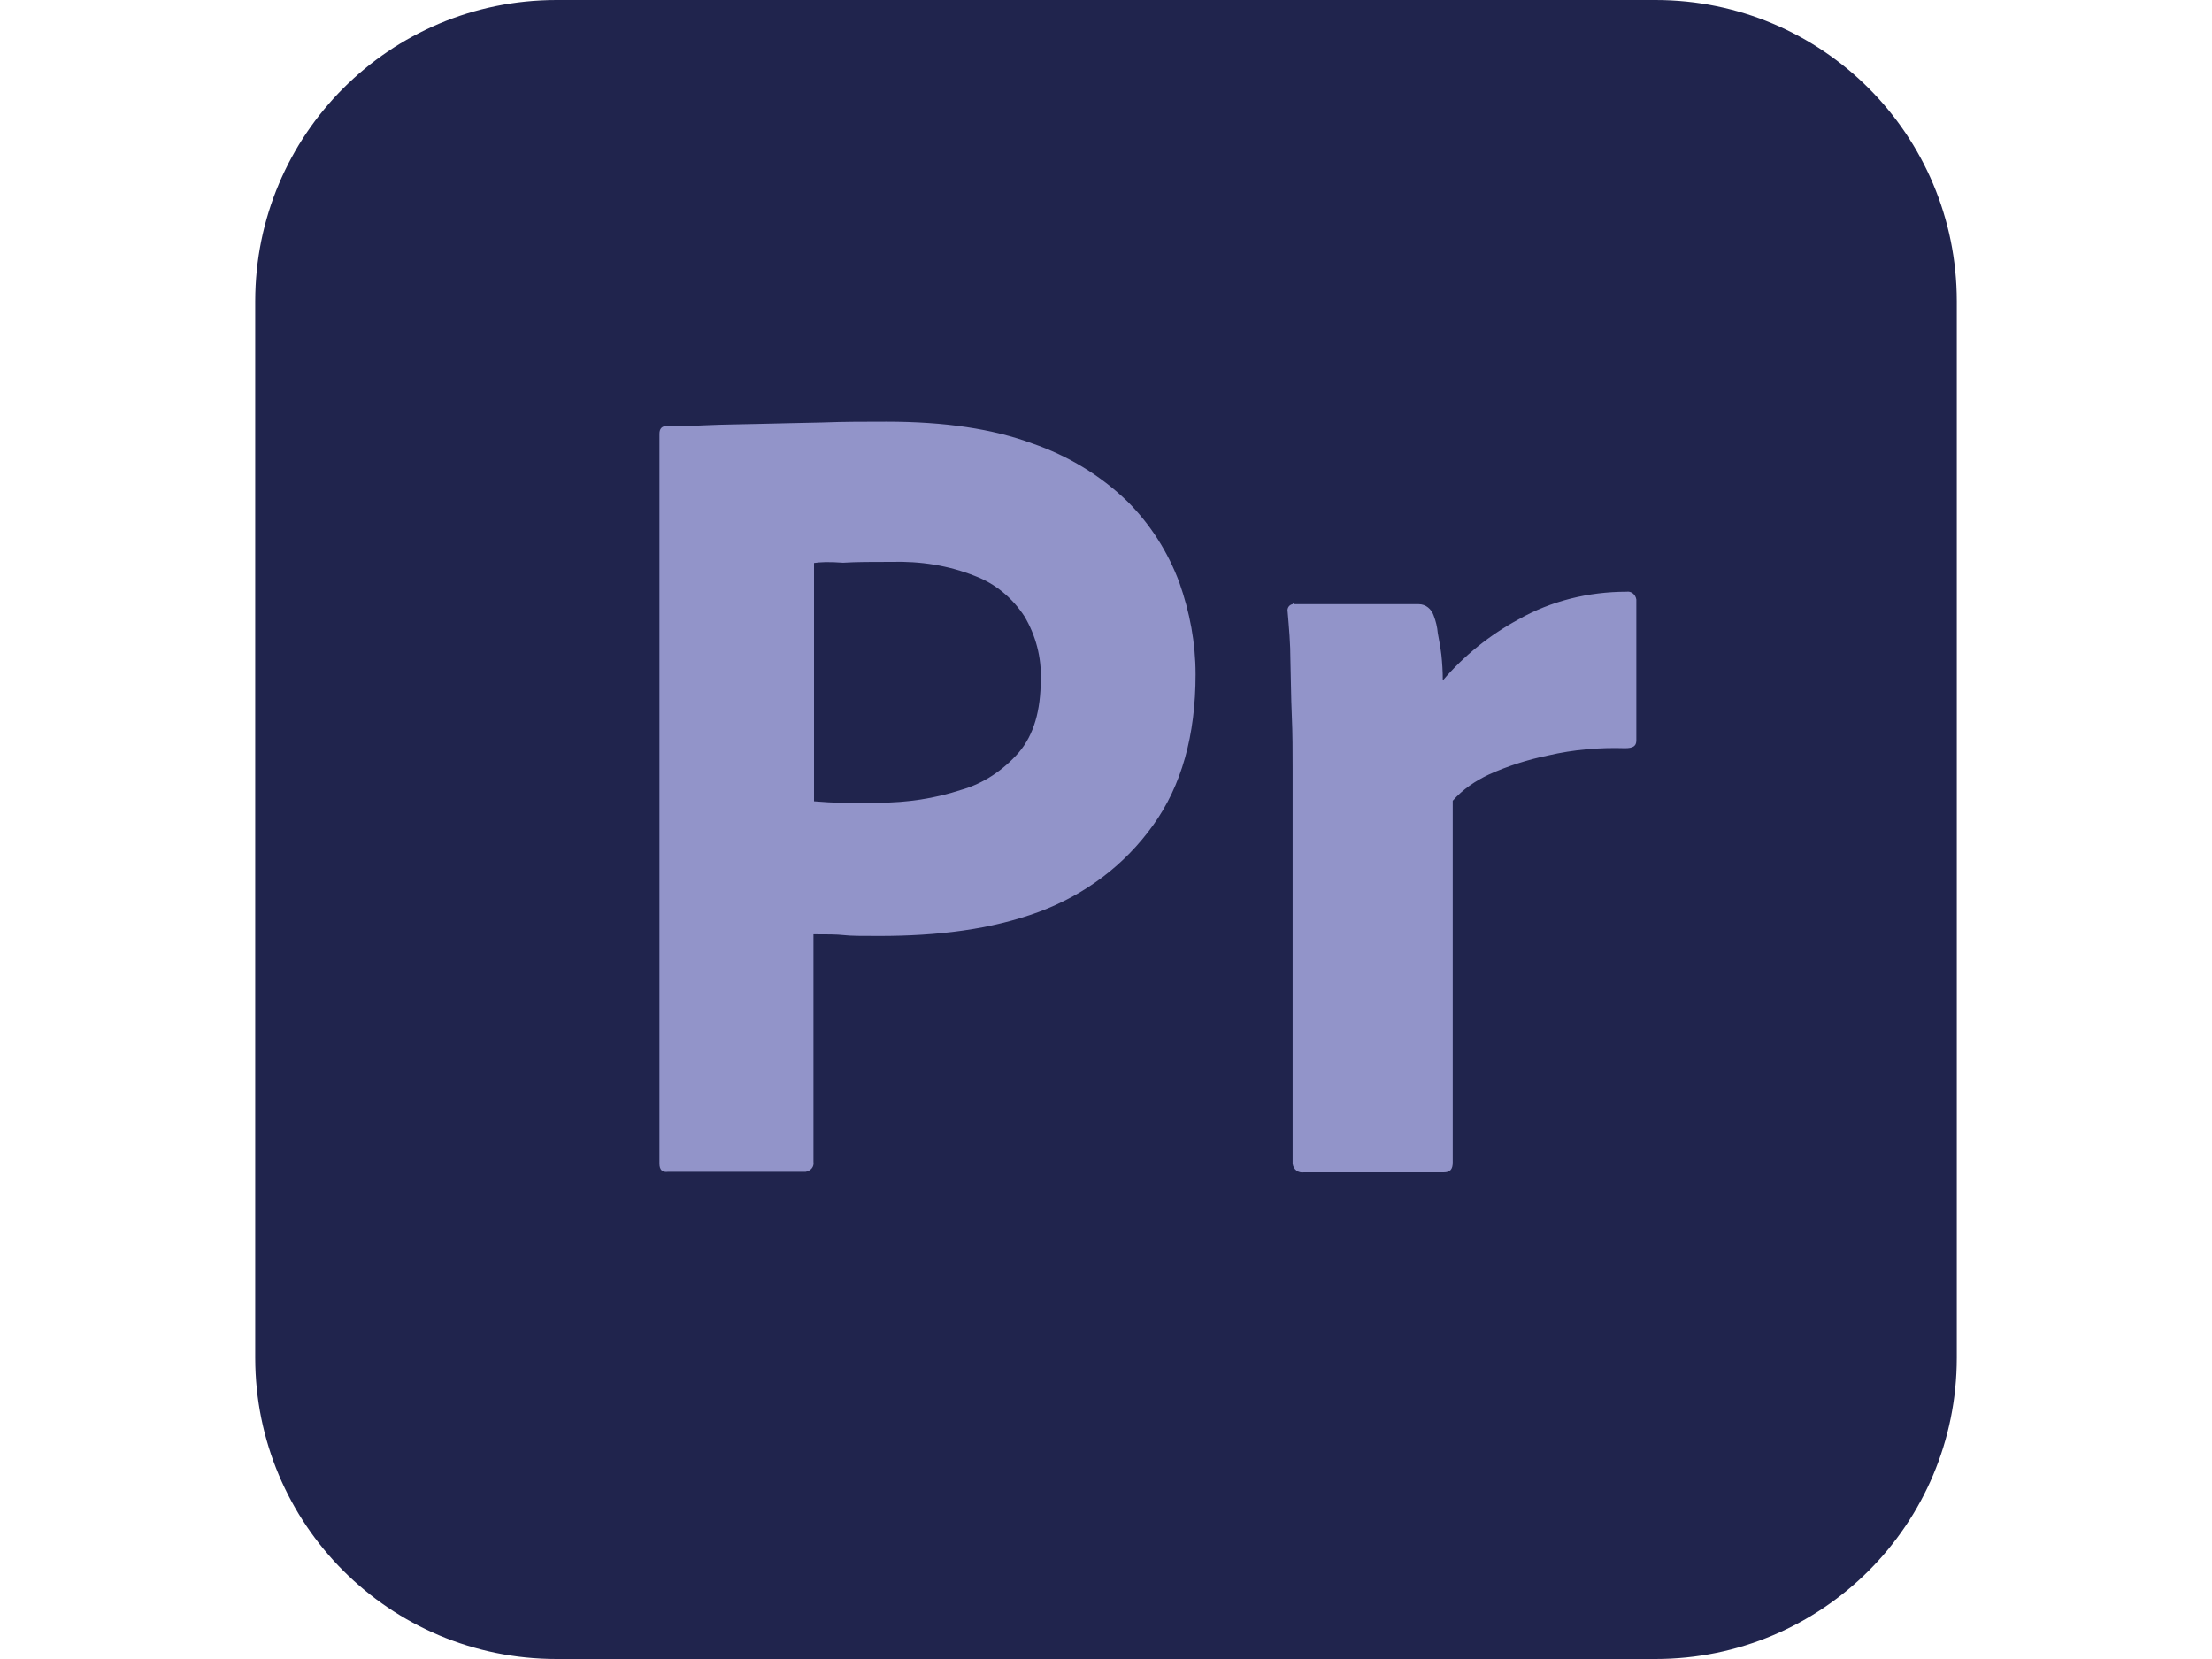 <?xml version="1.0" encoding="utf-8"?>
<!-- Generator: Adobe Illustrator 29.1.0, SVG Export Plug-In . SVG Version: 9.03 Build 55587)  -->
<svg version="1.1" id="Capa_1" xmlns="http://www.w3.org/2000/svg" xmlns:xlink="http://www.w3.org/1999/xlink" x="0px" y="0px"
	 viewBox="0 0 80 60" style="enable-background:new 0 0 80 60;" xml:space="preserve">
<style type="text/css">
	.st0{fill:#FFFFFF;}
	.st1{fill:#EF7E81;}
	.st2{fill:#88AFDD;}
	.st3{fill:#FFE783;}
	.st4{fill:#91C360;}
	.st5{fill:#20244D;}
	.st6{fill:#9294C9;}
</style>
<rect x="0" y="0" class="st0" width="80" height="60"/>
<g>
	<path class="st5" d="M20.13,0h39.74c6.03,0,10.9,4.87,10.9,10.9V49.1c0,6.03-4.87,10.9-10.9,10.9H20.13
		c-6.03,0-10.9-4.87-10.9-10.9V10.9C9.23,4.87,14.1,0,20.13,0z"/>
	<g>
		<path class="st6" d="M23.85,42.08V15.69c0-0.18,0.08-0.28,0.26-0.28c0.44,0,0.85,0,1.44-0.03c0.62-0.03,1.26-0.03,1.95-0.05
			s1.44-0.03,2.23-0.05c0.79-0.03,1.56-0.03,2.33-0.03c2.1,0,3.85,0.26,5.28,0.79c1.28,0.44,2.46,1.15,3.44,2.1
			c0.82,0.82,1.46,1.82,1.87,2.92c0.38,1.08,0.59,2.18,0.59,3.33c0,2.21-0.51,4.03-1.54,5.46c-1.03,1.44-2.46,2.51-4.13,3.13
			c-1.74,0.64-3.67,0.87-5.77,0.87c-0.62,0-1.03,0-1.28-0.03c-0.26-0.03-0.62-0.03-1.1-0.03v8.23c0.03,0.18-0.1,0.33-0.28,0.36
			h-4.97C23.95,42.41,23.85,42.31,23.85,42.08L23.85,42.08z M29.44,20.36v8.62c0.36,0.03,0.69,0.05,1,0.05h1.36
			c1,0,2-0.15,2.95-0.46c0.82-0.23,1.54-0.72,2.1-1.36c0.54-0.64,0.79-1.51,0.79-2.64c0.03-0.79-0.18-1.59-0.59-2.28
			c-0.44-0.67-1.05-1.18-1.79-1.46c-0.95-0.38-1.97-0.54-3.03-0.51c-0.67,0-1.26,0-1.74,0.03C29.97,20.31,29.62,20.33,29.44,20.36
			L29.44,20.36z M46.82,21.85h4.49c0.26,0,0.46,0.18,0.54,0.41c0.08,0.21,0.13,0.41,0.15,0.64c0.05,0.26,0.1,0.54,0.13,0.79
			c0.03,0.28,0.05,0.59,0.05,0.92c0.77-0.9,1.69-1.64,2.74-2.21c1.18-0.67,2.54-1,3.9-1c0.18-0.03,0.33,0.1,0.36,0.28v5.1
			c0,0.21-0.13,0.28-0.41,0.28c-0.92-0.03-1.87,0.05-2.77,0.26c-0.74,0.15-1.46,0.38-2.15,0.69c-0.49,0.23-0.95,0.54-1.31,0.95
			v13.08c0,0.26-0.1,0.36-0.33,0.36h-5.05c-0.21,0.03-0.38-0.1-0.41-0.31V27.79c0-0.62,0-1.26-0.03-1.92s-0.03-1.33-0.05-2
			c0-0.59-0.05-1.15-0.1-1.74c-0.03-0.13,0.05-0.26,0.18-0.28C46.74,21.82,46.79,21.82,46.82,21.85L46.82,21.85z"/>
	</g>
</g>
</svg>

